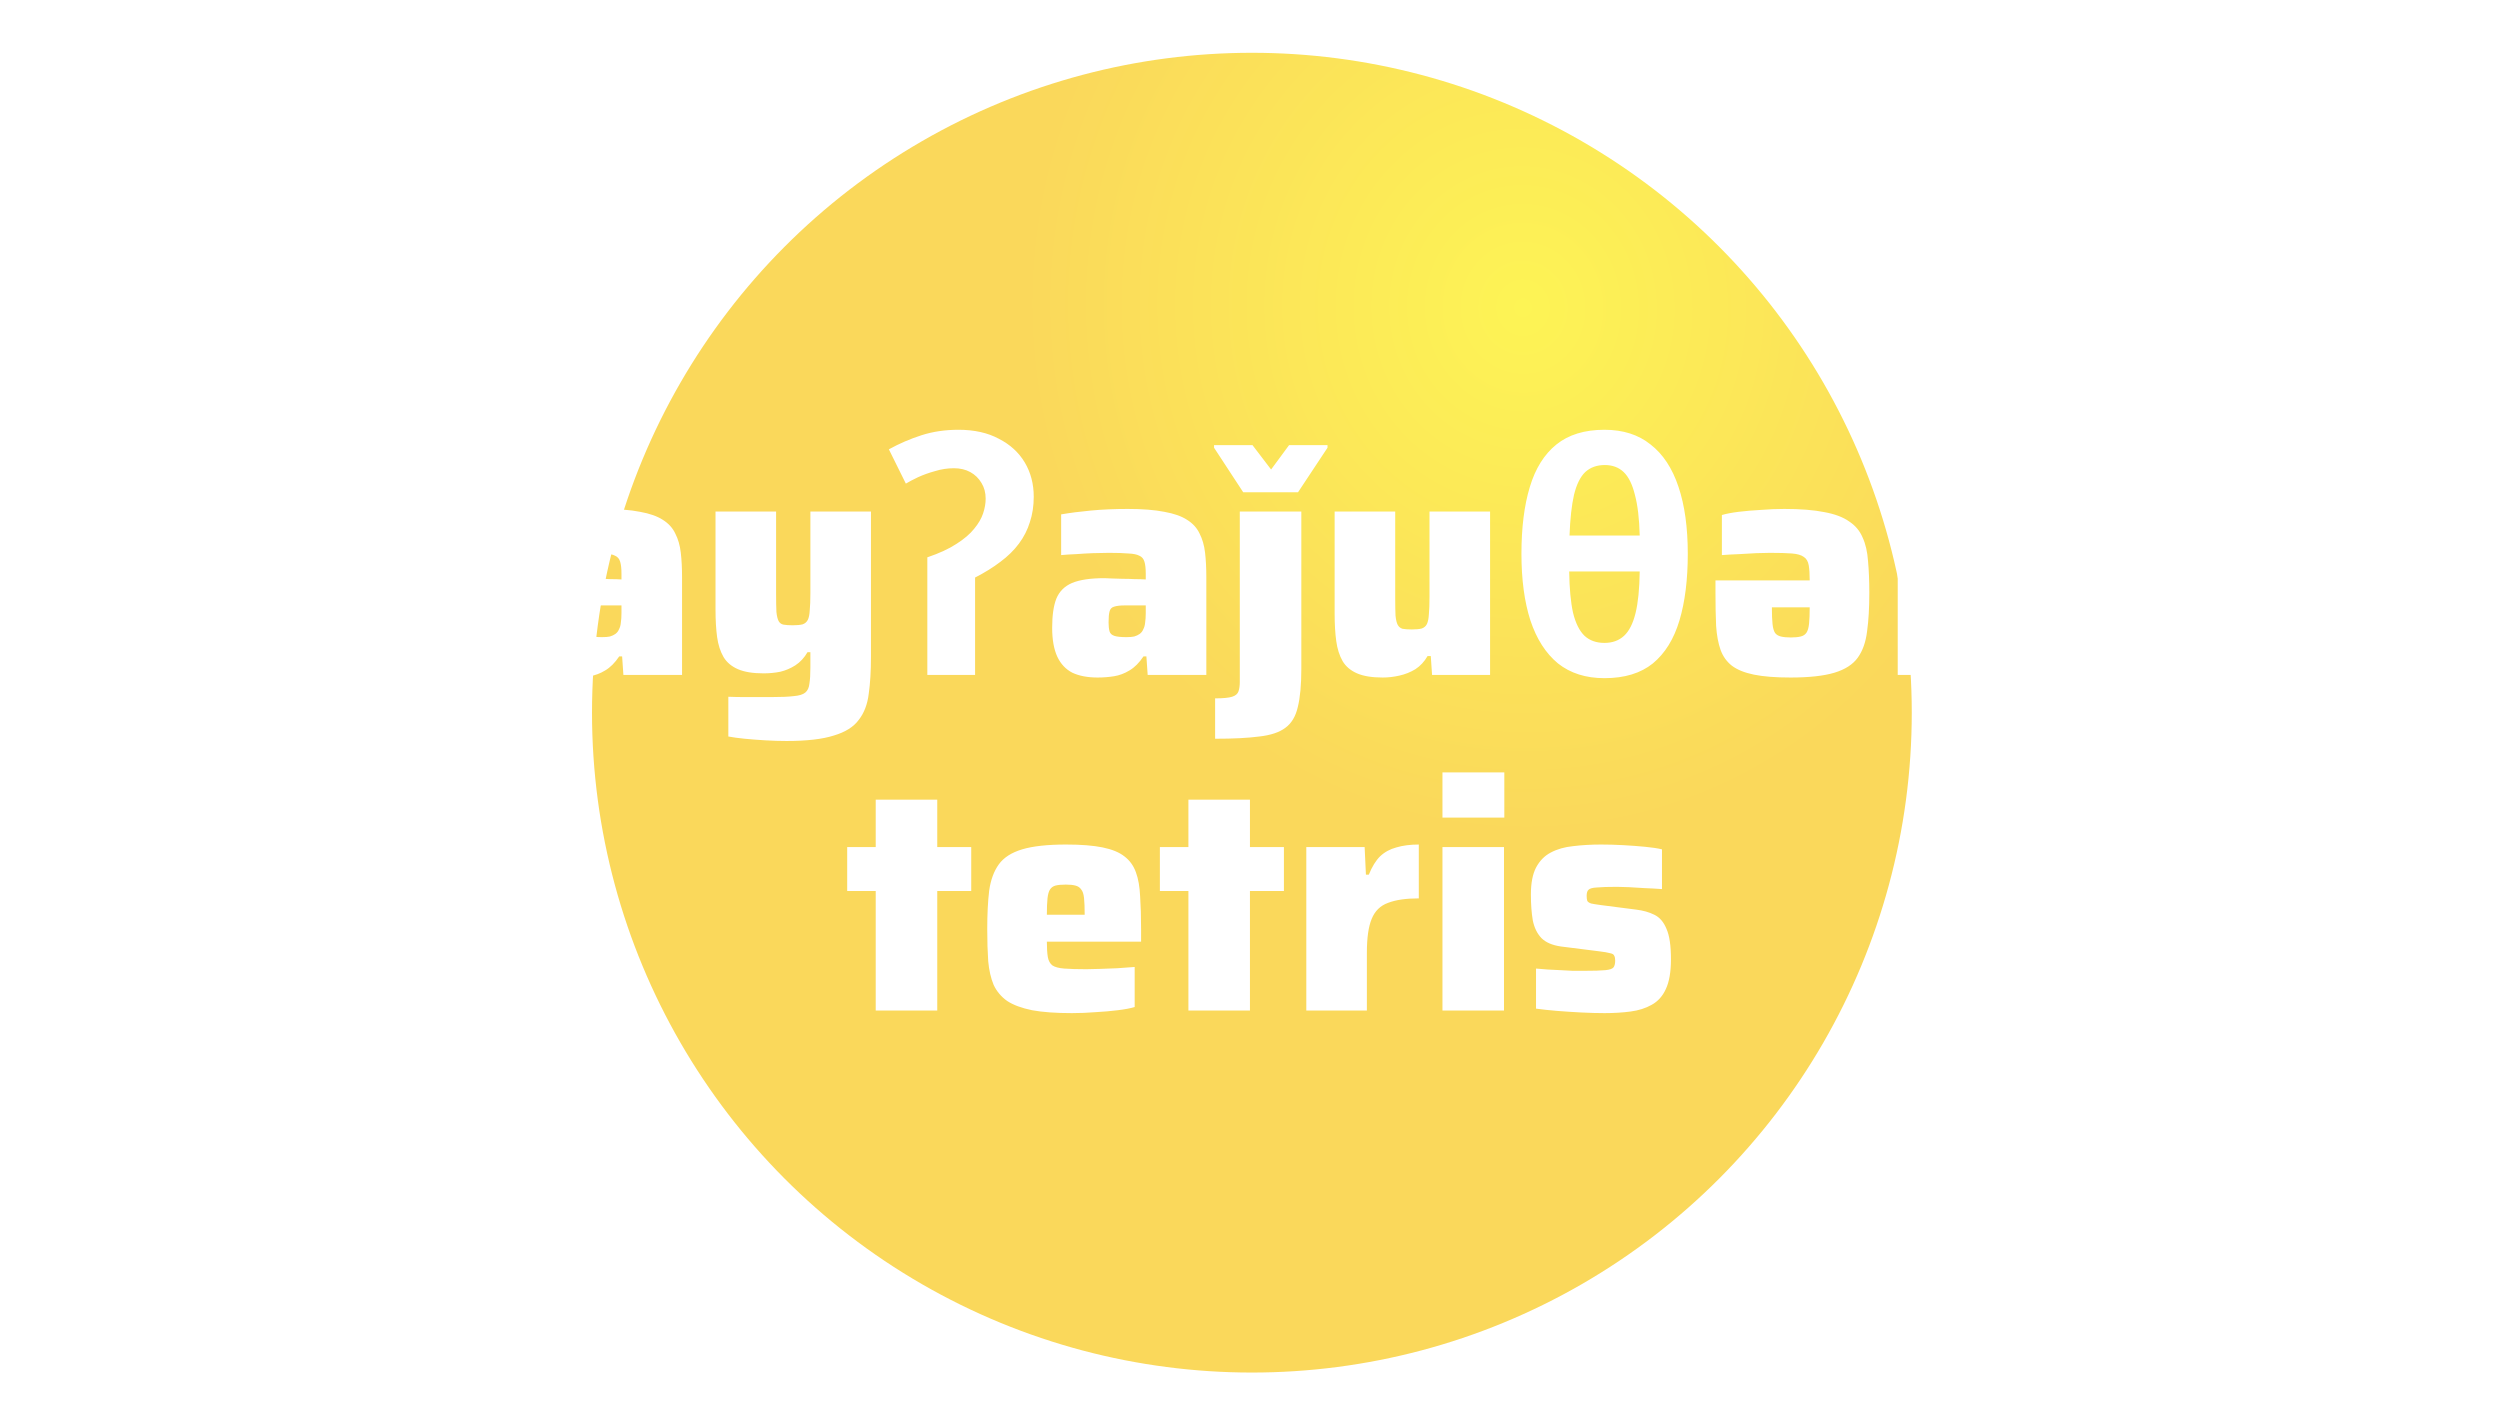 <svg width="663" height="378" viewBox="0 0 663 378" fill="none" xmlns="http://www.w3.org/2000/svg">
<g filter="url(#filter0_d_501_11)">
<circle cx="331" cy="188" r="175" fill="url(#paint0_radial_501_11)"/>
</g>
<g filter="url(#filter1_d_501_11)">
<path d="M112.134 110.975C116.327 110.975 119.897 111.768 122.844 113.355C125.847 114.885 128.142 116.982 129.729 119.645C131.315 122.308 132.109 125.34 132.109 128.74C132.109 131.177 131.769 133.415 131.089 135.455C130.465 137.495 129.502 139.393 128.199 141.15C126.895 142.907 125.252 144.522 123.269 145.995C121.342 147.468 119.104 148.857 116.554 150.16V176H103.889V144.805C107.062 143.728 109.64 142.538 111.624 141.235C113.664 139.932 115.222 138.6 116.299 137.24C117.432 135.88 118.225 134.52 118.679 133.16C119.132 131.8 119.359 130.497 119.359 129.25C119.359 127.663 118.99 126.275 118.254 125.085C117.517 123.838 116.525 122.875 115.279 122.195C114.032 121.515 112.587 121.175 110.944 121.175C109.244 121.175 107.572 121.43 105.929 121.94C104.285 122.393 102.784 122.932 101.424 123.555C100.12 124.178 99.044 124.745 98.194 125.255L93.689 116.16C96.465 114.63 99.355 113.383 102.359 112.42C105.362 111.457 108.62 110.975 112.134 110.975ZM149.065 176.68C146.402 176.68 144.164 176.255 142.35 175.405C140.594 174.498 139.262 173.082 138.355 171.155C137.449 169.172 136.995 166.622 136.995 163.505C136.995 160.218 137.364 157.64 138.1 155.77C138.894 153.843 140.282 152.455 142.265 151.605C144.305 150.755 147.167 150.33 150.85 150.33C151.36 150.33 152.04 150.358 152.89 150.415C153.74 150.415 154.675 150.443 155.695 150.5C156.772 150.5 157.82 150.528 158.84 150.585C159.917 150.585 160.909 150.613 161.815 150.67V149.14C161.815 147.78 161.702 146.732 161.475 145.995C161.249 145.202 160.795 144.663 160.115 144.38C159.492 144.04 158.529 143.842 157.225 143.785C155.922 143.672 154.194 143.615 152.04 143.615C150.737 143.615 149.32 143.643 147.79 143.7C146.317 143.757 144.844 143.842 143.37 143.955C141.897 144.012 140.565 144.097 139.375 144.21V133.415C141.642 133.018 144.277 132.678 147.28 132.395C150.284 132.112 153.542 131.97 157.055 131.97C160.965 131.97 164.195 132.225 166.745 132.735C169.295 133.188 171.307 133.897 172.78 134.86C174.31 135.823 175.415 137.042 176.095 138.515C176.832 139.932 177.314 141.603 177.54 143.53C177.767 145.457 177.88 147.638 177.88 150.075V176H162.325L161.985 171.07H161.22C160.087 172.77 158.84 174.017 157.48 174.81C156.177 175.603 154.817 176.113 153.4 176.34C151.984 176.567 150.539 176.68 149.065 176.68ZM156.715 165.97C157.565 165.97 158.245 165.913 158.755 165.8C159.322 165.63 159.804 165.403 160.2 165.12C160.654 164.78 160.965 164.383 161.135 163.93C161.419 163.42 161.589 162.825 161.645 162.145C161.759 161.408 161.815 160.558 161.815 159.595V157.555H156.29C155.044 157.555 154.08 157.668 153.4 157.895C152.777 158.065 152.38 158.49 152.21 159.17C152.04 159.793 151.955 160.757 151.955 162.06C151.955 163.023 152.04 163.817 152.21 164.44C152.38 165.007 152.805 165.403 153.485 165.63C154.165 165.857 155.242 165.97 156.715 165.97ZM205.625 193.51C203.812 193.51 201.942 193.453 200.015 193.34C198.088 193.227 196.247 193.085 194.49 192.915C192.79 192.745 191.345 192.547 190.155 192.32V181.78C191.628 181.837 193.017 181.865 194.32 181.865C195.623 181.865 196.87 181.865 198.06 181.865C199.307 181.865 200.497 181.865 201.63 181.865C204.18 181.865 206.135 181.78 207.495 181.61C208.912 181.497 209.932 181.185 210.555 180.675C211.178 180.165 211.547 179.372 211.66 178.295C211.83 177.275 211.915 175.83 211.915 173.96V169.965H211.15C210.3 171.438 209.223 172.6 207.92 173.45C206.673 174.243 205.342 174.81 203.925 175.15C202.508 175.433 201.035 175.575 199.505 175.575C196.672 175.575 194.405 175.207 192.705 174.47C191.005 173.733 189.73 172.657 188.88 171.24C188.03 169.767 187.463 168.01 187.18 165.97C186.897 163.873 186.755 161.437 186.755 158.66V132.65H202.82V154.495C202.82 156.478 202.848 158.065 202.905 159.255C203.018 160.388 203.217 161.21 203.5 161.72C203.783 162.23 204.208 162.542 204.775 162.655C205.398 162.768 206.22 162.825 207.24 162.825C208.373 162.825 209.252 162.74 209.875 162.57C210.498 162.343 210.952 161.947 211.235 161.38C211.518 160.813 211.688 159.963 211.745 158.83C211.858 157.697 211.915 156.195 211.915 154.325V132.65H227.98V171.24C227.98 174.98 227.782 178.238 227.385 181.015C227.045 183.792 226.167 186.087 224.75 187.9C223.39 189.77 221.18 191.158 218.12 192.065C215.117 193.028 210.952 193.51 205.625 193.51ZM251.172 110.975C255.365 110.975 258.935 111.768 261.882 113.355C264.885 114.885 267.18 116.982 268.767 119.645C270.353 122.308 271.147 125.34 271.147 128.74C271.147 131.177 270.807 133.415 270.127 135.455C269.503 137.495 268.54 139.393 267.237 141.15C265.933 142.907 264.29 144.522 262.307 145.995C260.38 147.468 258.142 148.857 255.592 150.16V176H242.927V144.805C246.1 143.728 248.678 142.538 250.662 141.235C252.702 139.932 254.26 138.6 255.337 137.24C256.47 135.88 257.263 134.52 257.717 133.16C258.17 131.8 258.397 130.497 258.397 129.25C258.397 127.663 258.028 126.275 257.292 125.085C256.555 123.838 255.563 122.875 254.317 122.195C253.07 121.515 251.625 121.175 249.982 121.175C248.282 121.175 246.61 121.43 244.967 121.94C243.323 122.393 241.822 122.932 240.462 123.555C239.158 124.178 238.082 124.745 237.232 125.255L232.727 116.16C235.503 114.63 238.393 113.383 241.397 112.42C244.4 111.457 247.658 110.975 251.172 110.975ZM288.104 176.68C285.44 176.68 283.202 176.255 281.389 175.405C279.632 174.498 278.3 173.082 277.394 171.155C276.487 169.172 276.034 166.622 276.034 163.505C276.034 160.218 276.402 157.64 277.139 155.77C277.932 153.843 279.32 152.455 281.304 151.605C283.344 150.755 286.205 150.33 289.889 150.33C290.399 150.33 291.079 150.358 291.929 150.415C292.779 150.415 293.714 150.443 294.734 150.5C295.81 150.5 296.859 150.528 297.879 150.585C298.955 150.585 299.947 150.613 300.854 150.67V149.14C300.854 147.78 300.74 146.732 300.514 145.995C300.287 145.202 299.834 144.663 299.154 144.38C298.53 144.04 297.567 143.842 296.264 143.785C294.96 143.672 293.232 143.615 291.079 143.615C289.775 143.615 288.359 143.643 286.829 143.7C285.355 143.757 283.882 143.842 282.409 143.955C280.935 144.012 279.604 144.097 278.414 144.21V133.415C280.68 133.018 283.315 132.678 286.319 132.395C289.322 132.112 292.58 131.97 296.094 131.97C300.004 131.97 303.234 132.225 305.784 132.735C308.334 133.188 310.345 133.897 311.819 134.86C313.349 135.823 314.454 137.042 315.134 138.515C315.87 139.932 316.352 141.603 316.579 143.53C316.805 145.457 316.919 147.638 316.919 150.075V176H301.364L301.024 171.07H300.259C299.125 172.77 297.879 174.017 296.519 174.81C295.215 175.603 293.855 176.113 292.439 176.34C291.022 176.567 289.577 176.68 288.104 176.68ZM295.754 165.97C296.604 165.97 297.284 165.913 297.794 165.8C298.36 165.63 298.842 165.403 299.239 165.12C299.692 164.78 300.004 164.383 300.174 163.93C300.457 163.42 300.627 162.825 300.684 162.145C300.797 161.408 300.854 160.558 300.854 159.595V157.555H295.329C294.082 157.555 293.119 157.668 292.439 157.895C291.815 158.065 291.419 158.49 291.249 159.17C291.079 159.793 290.994 160.757 290.994 162.06C290.994 163.023 291.079 163.817 291.249 164.44C291.419 165.007 291.844 165.403 292.524 165.63C293.204 165.857 294.28 165.97 295.754 165.97ZM319.248 192.915V182.205C321.345 182.205 322.846 182.063 323.753 181.78C324.66 181.497 325.226 181.015 325.453 180.335C325.68 179.655 325.793 178.833 325.793 177.87V132.65H342.113V174.3C342.113 178.607 341.801 182.007 341.178 184.5C340.611 186.993 339.506 188.835 337.863 190.025C336.276 191.215 333.981 191.98 330.978 192.32C327.975 192.717 324.065 192.915 319.248 192.915ZM326.701 127.55L318.966 115.735V115.055H329.166L334.096 121.515L338.856 115.055H349.056V115.735L341.236 127.55H326.701ZM363.694 176.68C360.861 176.68 358.594 176.312 356.894 175.575C355.194 174.838 353.919 173.762 353.069 172.345C352.219 170.872 351.653 169.087 351.369 166.99C351.086 164.893 350.944 162.485 350.944 159.765V132.65H367.009V155.515C367.009 157.555 367.038 159.142 367.094 160.275C367.208 161.408 367.406 162.23 367.689 162.74C367.973 163.25 368.398 163.59 368.964 163.76C369.588 163.873 370.409 163.93 371.429 163.93C372.563 163.93 373.441 163.845 374.064 163.675C374.688 163.448 375.141 163.052 375.424 162.485C375.708 161.862 375.878 161.012 375.934 159.935C376.048 158.802 376.104 157.272 376.104 155.345V132.65H392.169V176H376.784L376.444 170.985H375.594C374.744 172.458 373.668 173.62 372.364 174.47C371.061 175.263 369.644 175.83 368.114 176.17C366.641 176.51 365.168 176.68 363.694 176.68ZM422.501 176.85C417.571 176.85 413.463 175.547 410.176 172.94C406.946 170.277 404.509 166.48 402.866 161.55C401.279 156.62 400.486 150.727 400.486 143.87C400.486 136.957 401.223 131.063 402.696 126.19C404.169 121.26 406.521 117.492 409.751 114.885C412.981 112.278 417.231 110.975 422.501 110.975C427.431 110.975 431.511 112.278 434.741 114.885C438.028 117.435 440.493 121.175 442.136 126.105C443.779 130.978 444.601 136.9 444.601 143.87C444.601 150.727 443.864 156.62 442.391 161.55C440.918 166.48 438.566 170.277 435.336 172.94C432.106 175.547 427.828 176.85 422.501 176.85ZM422.501 167.5C424.598 167.5 426.326 166.877 427.686 165.63C429.046 164.383 430.066 162.372 430.746 159.595C431.426 156.818 431.794 153.135 431.851 148.545H413.151C413.208 153.022 413.548 156.677 414.171 159.51C414.851 162.287 415.871 164.327 417.231 165.63C418.591 166.877 420.348 167.5 422.501 167.5ZM413.236 139.025H431.851C431.738 134.548 431.313 130.95 430.576 128.23C429.896 125.453 428.904 123.442 427.601 122.195C426.298 120.948 424.626 120.325 422.586 120.325C420.489 120.325 418.761 120.948 417.401 122.195C416.098 123.442 415.106 125.453 414.426 128.23C413.803 130.95 413.406 134.548 413.236 139.025ZM470.218 131.97C474.525 131.97 478.066 132.253 480.843 132.82C483.62 133.33 485.801 134.152 487.388 135.285C489.031 136.362 490.221 137.778 490.958 139.535C491.751 141.235 492.233 143.332 492.403 145.825C492.63 148.262 492.743 151.067 492.743 154.24C492.743 158.207 492.545 161.607 492.148 164.44C491.808 167.273 490.986 169.597 489.683 171.41C488.38 173.223 486.311 174.555 483.478 175.405C480.645 176.255 476.763 176.68 471.833 176.68C467.866 176.68 464.636 176.425 462.143 175.915C459.65 175.405 457.695 174.612 456.278 173.535C454.918 172.458 453.926 171.07 453.303 169.37C452.68 167.613 452.283 165.488 452.113 162.995C452 160.445 451.943 157.527 451.943 154.24V150.925H476.933C476.933 149.225 476.848 147.893 476.678 146.93C476.508 145.91 476.083 145.173 475.403 144.72C474.723 144.21 473.675 143.898 472.258 143.785C470.841 143.672 468.886 143.615 466.393 143.615C465.43 143.615 464.211 143.643 462.738 143.7C461.321 143.757 459.82 143.842 458.233 143.955C456.646 144.012 455.116 144.097 453.643 144.21V133.585C454.776 133.245 456.25 132.962 458.063 132.735C459.933 132.508 461.916 132.338 464.013 132.225C466.11 132.055 468.178 131.97 470.218 131.97ZM466.903 156.705V158.065C466.903 159.935 466.96 161.408 467.073 162.485C467.186 163.562 467.413 164.355 467.753 164.865C468.093 165.318 468.603 165.63 469.283 165.8C469.963 165.97 470.841 166.055 471.918 166.055C472.995 166.055 473.873 165.97 474.553 165.8C475.233 165.63 475.743 165.29 476.083 164.78C476.423 164.27 476.65 163.477 476.763 162.4C476.876 161.323 476.933 159.878 476.933 158.065H465.458L466.903 156.705ZM500.275 176V132.65H515.745L516.085 137.665H516.85C517.757 136.192 518.862 135.058 520.165 134.265C521.469 133.415 522.829 132.82 524.245 132.48C525.719 132.14 527.164 131.97 528.58 131.97C531.867 131.97 534.389 132.423 536.145 133.33C537.959 134.237 539.234 135.682 539.97 137.665H540.735C541.642 136.192 542.747 135.058 544.05 134.265C545.354 133.415 546.742 132.82 548.215 132.48C549.689 132.14 551.162 131.97 552.635 131.97C556.205 131.97 558.869 132.622 560.625 133.925C562.439 135.228 563.629 137.155 564.195 139.705C564.819 142.198 565.13 145.258 565.13 148.885V176H548.98V153.135C548.98 151.095 548.924 149.508 548.81 148.375C548.754 147.242 548.584 146.42 548.3 145.91C548.074 145.4 547.677 145.088 547.11 144.975C546.6 144.805 545.892 144.72 544.985 144.72C543.965 144.72 543.144 144.833 542.52 145.06C541.954 145.23 541.529 145.598 541.245 146.165C541.019 146.732 540.877 147.582 540.82 148.715C540.764 149.848 540.735 151.378 540.735 153.305V176H524.67V153.135C524.67 151.095 524.614 149.508 524.5 148.375C524.444 147.242 524.274 146.42 523.99 145.91C523.764 145.4 523.367 145.088 522.8 144.975C522.29 144.805 521.582 144.72 520.675 144.72C519.655 144.72 518.834 144.833 518.21 145.06C517.644 145.23 517.219 145.598 516.935 146.165C516.709 146.732 516.539 147.582 516.425 148.715C516.369 149.848 516.34 151.378 516.34 153.305V176H500.275Z" fill="white"/>
</g>
<g filter="url(#filter2_d_501_11)">
<path d="M229.24 265V233.295H221.675V221.65H229.24V209.07H245.56V221.65H254.57V233.295H245.56V265H229.24ZM281.257 265.68C277.007 265.68 273.494 265.425 270.717 264.915C267.941 264.348 265.731 263.527 264.087 262.45C262.501 261.317 261.311 259.9 260.517 258.2C259.781 256.443 259.299 254.347 259.072 251.91C258.902 249.417 258.817 246.583 258.817 243.41C258.817 239.443 258.987 236.043 259.327 233.21C259.724 230.377 260.574 228.053 261.877 226.24C263.181 224.427 265.249 223.095 268.082 222.245C270.916 221.395 274.797 220.97 279.727 220.97C283.694 220.97 286.924 221.225 289.417 221.735C291.911 222.245 293.837 223.038 295.197 224.115C296.614 225.192 297.634 226.608 298.257 228.365C298.881 230.065 299.249 232.19 299.362 234.74C299.532 237.233 299.617 240.123 299.617 243.41V246.725H274.627C274.627 248.425 274.712 249.785 274.882 250.805C275.052 251.768 275.449 252.505 276.072 253.015C276.752 253.468 277.801 253.752 279.217 253.865C280.691 253.978 282.646 254.035 285.082 254.035C286.159 254.035 287.377 254.007 288.737 253.95C290.154 253.893 291.656 253.837 293.242 253.78C294.886 253.667 296.444 253.553 297.917 253.44V264.065C296.784 264.405 295.282 264.688 293.412 264.915C291.599 265.142 289.644 265.312 287.547 265.425C285.451 265.595 283.354 265.68 281.257 265.68ZM284.657 240.945V239.585C284.657 237.715 284.601 236.242 284.487 235.165C284.374 234.088 284.119 233.323 283.722 232.87C283.382 232.36 282.872 232.02 282.192 231.85C281.569 231.68 280.719 231.595 279.642 231.595C278.509 231.595 277.602 231.68 276.922 231.85C276.299 232.02 275.817 232.36 275.477 232.87C275.137 233.38 274.911 234.173 274.797 235.25C274.684 236.327 274.627 237.772 274.627 239.585H286.102L284.657 240.945ZM312.165 265V233.295H304.6V221.65H312.165V209.07H328.485V221.65H337.495V233.295H328.485V265H312.165ZM343.432 265V221.65H358.902L359.242 228.96H360.007C360.857 226.863 361.849 225.248 362.982 224.115C364.172 222.982 365.617 222.188 367.317 221.735C369.017 221.225 371.001 220.97 373.267 220.97V235.25C369.867 235.25 367.147 235.647 365.107 236.44C363.067 237.177 361.622 238.593 360.772 240.69C359.922 242.73 359.497 245.705 359.497 249.615V265H343.432ZM379.541 213.83V201.845H395.946V213.83H379.541ZM379.541 265V221.65H395.861V265H379.541ZM422.542 265.68C420.615 265.68 418.547 265.623 416.337 265.51C414.127 265.397 411.974 265.255 409.877 265.085C407.837 264.915 405.995 264.717 404.352 264.49V253.865C405.315 253.922 406.364 254.007 407.497 254.12C408.63 254.177 409.764 254.233 410.897 254.29C412.03 254.347 413.107 254.403 414.127 254.46C415.147 254.46 416.082 254.46 416.932 254.46C419.652 254.46 421.579 254.403 422.712 254.29C423.902 254.177 424.639 253.922 424.922 253.525C425.205 253.128 425.347 252.533 425.347 251.74C425.347 251.173 425.262 250.748 425.092 250.465C424.979 250.125 424.61 249.898 423.987 249.785C423.42 249.615 422.429 249.445 421.012 249.275L410.897 248C408.63 247.66 406.93 246.923 405.797 245.79C404.664 244.6 403.899 243.042 403.502 241.115C403.162 239.132 402.992 236.837 402.992 234.23C402.992 231.227 403.445 228.847 404.352 227.09C405.315 225.277 406.619 223.945 408.262 223.095C409.962 222.188 411.945 221.622 414.212 221.395C416.535 221.112 419 220.97 421.607 220.97C423.534 220.97 425.517 221.027 427.557 221.14C429.597 221.253 431.495 221.395 433.252 221.565C435.065 221.735 436.567 221.962 437.757 222.245V232.785C436.227 232.672 434.697 232.587 433.167 232.53C431.637 232.417 430.22 232.332 428.917 232.275C427.67 232.218 426.65 232.19 425.857 232.19C423.477 232.19 421.692 232.247 420.502 232.36C419.369 232.417 418.632 232.615 418.292 232.955C417.952 233.238 417.782 233.777 417.782 234.57C417.782 235.137 417.839 235.59 417.952 235.93C418.122 236.213 418.462 236.44 418.972 236.61C419.482 236.723 420.36 236.865 421.607 237.035L430.872 238.225C432.742 238.452 434.357 238.905 435.717 239.585C437.134 240.265 438.21 241.512 438.947 243.325C439.74 245.082 440.137 247.773 440.137 251.4C440.137 254.743 439.684 257.378 438.777 259.305C437.927 261.175 436.68 262.563 435.037 263.47C433.45 264.377 431.58 264.972 429.427 265.255C427.33 265.538 425.035 265.68 422.542 265.68Z" fill="white"/>
</g>
<defs>
<filter id="filter0_d_501_11" x="143" y="0" width="378" height="378" filterUnits="userSpaceOnUse" color-interpolation-filters="sRGB">
<feFlood flood-opacity="0" result="BackgroundImageFix"/>
<feColorMatrix in="SourceAlpha" type="matrix" values="0 0 0 0 0 0 0 0 0 0 0 0 0 0 0 0 0 0 127 0" result="hardAlpha"/>
<feOffset dx="1" dy="1"/>
<feGaussianBlur stdDeviation="7"/>
<feComposite in2="hardAlpha" operator="out"/>
<feColorMatrix type="matrix" values="0 0 0 0 0.98 0 0 0 0 0.847 0 0 0 0 0.357 0 0 0 1 0"/>
<feBlend mode="normal" in2="BackgroundImageFix" result="effect1_dropShadow_501_11"/>
<feBlend mode="normal" in="SourceGraphic" in2="effect1_dropShadow_501_11" result="shape"/>
</filter>
<filter id="filter1_d_501_11" x="90.689" y="107.975" width="483.442" height="94.535" filterUnits="userSpaceOnUse" color-interpolation-filters="sRGB">
<feFlood flood-opacity="0" result="BackgroundImageFix"/>
<feColorMatrix in="SourceAlpha" type="matrix" values="0 0 0 0 0 0 0 0 0 0 0 0 0 0 0 0 0 0 127 0" result="hardAlpha"/>
<feOffset dx="3" dy="3"/>
<feGaussianBlur stdDeviation="3"/>
<feComposite in2="hardAlpha" operator="out"/>
<feColorMatrix type="matrix" values="0 0 0 0 0.679 0 0 0 0 0.204 0 0 0 0 0 0 0 0 1 0"/>
<feBlend mode="normal" in2="BackgroundImageFix" result="effect1_dropShadow_501_11"/>
<feBlend mode="normal" in="SourceGraphic" in2="effect1_dropShadow_501_11" result="shape"/>
</filter>
<filter id="filter2_d_501_11" x="218.675" y="198.845" width="230.462" height="75.835" filterUnits="userSpaceOnUse" color-interpolation-filters="sRGB">
<feFlood flood-opacity="0" result="BackgroundImageFix"/>
<feColorMatrix in="SourceAlpha" type="matrix" values="0 0 0 0 0 0 0 0 0 0 0 0 0 0 0 0 0 0 127 0" result="hardAlpha"/>
<feOffset dx="3" dy="3"/>
<feGaussianBlur stdDeviation="3"/>
<feComposite in2="hardAlpha" operator="out"/>
<feColorMatrix type="matrix" values="0 0 0 0 0.679 0 0 0 0 0.204 0 0 0 0 0 0 0 0 1 0"/>
<feBlend mode="normal" in2="BackgroundImageFix" result="effect1_dropShadow_501_11"/>
<feBlend mode="normal" in="SourceGraphic" in2="effect1_dropShadow_501_11" result="shape"/>
</filter>
<radialGradient id="paint0_radial_501_11" cx="0" cy="0" r="1" gradientUnits="userSpaceOnUse" gradientTransform="translate(402.795 81.211) rotate(81.644) scale(144.101 136.83)">
<stop stop-color="#FDF455"/>
<stop offset="0.97" stop-color="#FAD85B"/>
</radialGradient>
</defs>
</svg>
